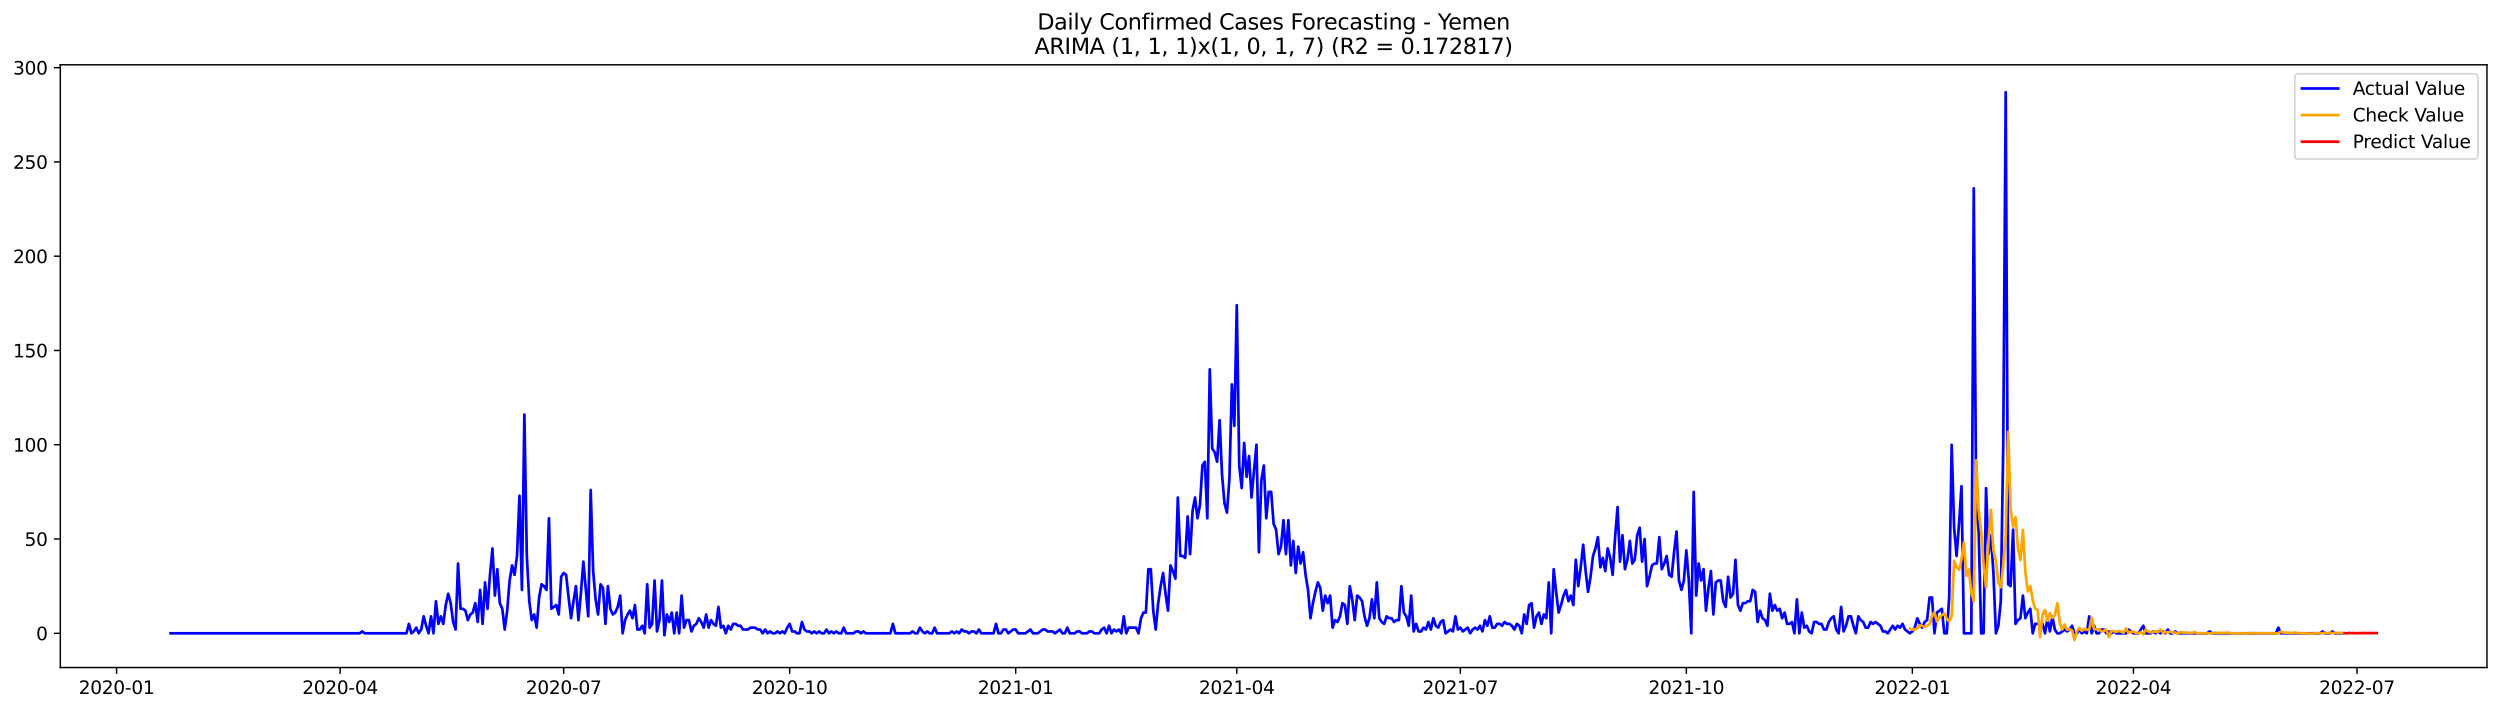 <?xml version="1.0" encoding="utf-8" standalone="no"?>
<!DOCTYPE svg PUBLIC "-//W3C//DTD SVG 1.1//EN"
  "http://www.w3.org/Graphics/SVG/1.1/DTD/svg11.dtd">
<svg xmlns:xlink="http://www.w3.org/1999/xlink" width="1379.688pt" height="392.274pt" viewBox="0 0 1379.688 392.274" xmlns="http://www.w3.org/2000/svg" version="1.1">
 <defs>
  <style type="text/css">*{stroke-linejoin: round; stroke-linecap: butt}</style>
 </defs>
 <g id="figure_1">
  <g id="patch_1">
   <path d="M 0 392.274 
L 1379.688 392.274 
L 1379.688 0 
L 0 0 
z
" style="fill: #ffffff"/>
  </g>
  <g id="axes_1">
   <g id="patch_2">
    <path d="M 33.288 368.396 
L 1372.487 368.396 
L 1372.487 35.755 
L 33.288 35.755 
z
" style="fill: #ffffff"/>
   </g>
   <g id="matplotlib.axis_1">
    <g id="xtick_1">
     <g id="line2d_1">
      <defs>
       <path id="m9fd8fe315b" d="M 0 0 
L 0 3.5 
" style="stroke: #000000; stroke-width: 0.8"/>
      </defs>
      <g>
       <use xlink:href="#m9fd8fe315b" x="64.334" y="368.396" style="stroke: #000000; stroke-width: 0.8"/>
      </g>
     </g>
     <g id="text_1">
      <!-- 2020-01 -->
      <g transform="translate(43.443 382.994)scale(0.1 -0.1)">
       <defs>
        <path id="DejaVuSans-32" d="M 1228 531 
L 3431 531 
L 3431 0 
L 469 0 
L 469 531 
Q 828 903 1448 1529 
Q 2069 2156 2228 2338 
Q 2531 2678 2651 2914 
Q 2772 3150 2772 3378 
Q 2772 3750 2511 3984 
Q 2250 4219 1831 4219 
Q 1534 4219 1204 4116 
Q 875 4013 500 3803 
L 500 4441 
Q 881 4594 1212 4672 
Q 1544 4750 1819 4750 
Q 2544 4750 2975 4387 
Q 3406 4025 3406 3419 
Q 3406 3131 3298 2873 
Q 3191 2616 2906 2266 
Q 2828 2175 2409 1742 
Q 1991 1309 1228 531 
z
" transform="scale(0.016)"/>
        <path id="DejaVuSans-30" d="M 2034 4250 
Q 1547 4250 1301 3770 
Q 1056 3291 1056 2328 
Q 1056 1369 1301 889 
Q 1547 409 2034 409 
Q 2525 409 2770 889 
Q 3016 1369 3016 2328 
Q 3016 3291 2770 3770 
Q 2525 4250 2034 4250 
z
M 2034 4750 
Q 2819 4750 3233 4129 
Q 3647 3509 3647 2328 
Q 3647 1150 3233 529 
Q 2819 -91 2034 -91 
Q 1250 -91 836 529 
Q 422 1150 422 2328 
Q 422 3509 836 4129 
Q 1250 4750 2034 4750 
z
" transform="scale(0.016)"/>
        <path id="DejaVuSans-2d" d="M 313 2009 
L 1997 2009 
L 1997 1497 
L 313 1497 
L 313 2009 
z
" transform="scale(0.016)"/>
        <path id="DejaVuSans-31" d="M 794 531 
L 1825 531 
L 1825 4091 
L 703 3866 
L 703 4441 
L 1819 4666 
L 2450 4666 
L 2450 531 
L 3481 531 
L 3481 0 
L 794 0 
L 794 531 
z
" transform="scale(0.016)"/>
       </defs>
       <use xlink:href="#DejaVuSans-32"/>
       <use xlink:href="#DejaVuSans-30" x="63.623"/>
       <use xlink:href="#DejaVuSans-32" x="127.246"/>
       <use xlink:href="#DejaVuSans-30" x="190.869"/>
       <use xlink:href="#DejaVuSans-2d" x="254.492"/>
       <use xlink:href="#DejaVuSans-30" x="290.576"/>
       <use xlink:href="#DejaVuSans-31" x="354.199"/>
      </g>
     </g>
    </g>
    <g id="xtick_2">
     <g id="line2d_2">
      <g>
       <use xlink:href="#m9fd8fe315b" x="187.706" y="368.396" style="stroke: #000000; stroke-width: 0.8"/>
      </g>
     </g>
     <g id="text_2">
      <!-- 2020-04 -->
      <g transform="translate(166.815 382.994)scale(0.1 -0.1)">
       <defs>
        <path id="DejaVuSans-34" d="M 2419 4116 
L 825 1625 
L 2419 1625 
L 2419 4116 
z
M 2253 4666 
L 3047 4666 
L 3047 1625 
L 3713 1625 
L 3713 1100 
L 3047 1100 
L 3047 0 
L 2419 0 
L 2419 1100 
L 313 1100 
L 313 1709 
L 2253 4666 
z
" transform="scale(0.016)"/>
       </defs>
       <use xlink:href="#DejaVuSans-32"/>
       <use xlink:href="#DejaVuSans-30" x="63.623"/>
       <use xlink:href="#DejaVuSans-32" x="127.246"/>
       <use xlink:href="#DejaVuSans-30" x="190.869"/>
       <use xlink:href="#DejaVuSans-2d" x="254.492"/>
       <use xlink:href="#DejaVuSans-30" x="290.576"/>
       <use xlink:href="#DejaVuSans-34" x="354.199"/>
      </g>
     </g>
    </g>
    <g id="xtick_3">
     <g id="line2d_3">
      <g>
       <use xlink:href="#m9fd8fe315b" x="311.079" y="368.396" style="stroke: #000000; stroke-width: 0.8"/>
      </g>
     </g>
     <g id="text_3">
      <!-- 2020-07 -->
      <g transform="translate(290.187 382.994)scale(0.1 -0.1)">
       <defs>
        <path id="DejaVuSans-37" d="M 525 4666 
L 3525 4666 
L 3525 4397 
L 1831 0 
L 1172 0 
L 2766 4134 
L 525 4134 
L 525 4666 
z
" transform="scale(0.016)"/>
       </defs>
       <use xlink:href="#DejaVuSans-32"/>
       <use xlink:href="#DejaVuSans-30" x="63.623"/>
       <use xlink:href="#DejaVuSans-32" x="127.246"/>
       <use xlink:href="#DejaVuSans-30" x="190.869"/>
       <use xlink:href="#DejaVuSans-2d" x="254.492"/>
       <use xlink:href="#DejaVuSans-30" x="290.576"/>
       <use xlink:href="#DejaVuSans-37" x="354.199"/>
      </g>
     </g>
    </g>
    <g id="xtick_4">
     <g id="line2d_4">
      <g>
       <use xlink:href="#m9fd8fe315b" x="435.807" y="368.396" style="stroke: #000000; stroke-width: 0.8"/>
      </g>
     </g>
     <g id="text_4">
      <!-- 2020-10 -->
      <g transform="translate(414.915 382.994)scale(0.1 -0.1)">
       <use xlink:href="#DejaVuSans-32"/>
       <use xlink:href="#DejaVuSans-30" x="63.623"/>
       <use xlink:href="#DejaVuSans-32" x="127.246"/>
       <use xlink:href="#DejaVuSans-30" x="190.869"/>
       <use xlink:href="#DejaVuSans-2d" x="254.492"/>
       <use xlink:href="#DejaVuSans-31" x="290.576"/>
       <use xlink:href="#DejaVuSans-30" x="354.199"/>
      </g>
     </g>
    </g>
    <g id="xtick_5">
     <g id="line2d_5">
      <g>
       <use xlink:href="#m9fd8fe315b" x="560.535" y="368.396" style="stroke: #000000; stroke-width: 0.8"/>
      </g>
     </g>
     <g id="text_5">
      <!-- 2021-01 -->
      <g transform="translate(539.643 382.994)scale(0.1 -0.1)">
       <use xlink:href="#DejaVuSans-32"/>
       <use xlink:href="#DejaVuSans-30" x="63.623"/>
       <use xlink:href="#DejaVuSans-32" x="127.246"/>
       <use xlink:href="#DejaVuSans-31" x="190.869"/>
       <use xlink:href="#DejaVuSans-2d" x="254.492"/>
       <use xlink:href="#DejaVuSans-30" x="290.576"/>
       <use xlink:href="#DejaVuSans-31" x="354.199"/>
      </g>
     </g>
    </g>
    <g id="xtick_6">
     <g id="line2d_6">
      <g>
       <use xlink:href="#m9fd8fe315b" x="682.551" y="368.396" style="stroke: #000000; stroke-width: 0.8"/>
      </g>
     </g>
     <g id="text_6">
      <!-- 2021-04 -->
      <g transform="translate(661.66 382.994)scale(0.1 -0.1)">
       <use xlink:href="#DejaVuSans-32"/>
       <use xlink:href="#DejaVuSans-30" x="63.623"/>
       <use xlink:href="#DejaVuSans-32" x="127.246"/>
       <use xlink:href="#DejaVuSans-31" x="190.869"/>
       <use xlink:href="#DejaVuSans-2d" x="254.492"/>
       <use xlink:href="#DejaVuSans-30" x="290.576"/>
       <use xlink:href="#DejaVuSans-34" x="354.199"/>
      </g>
     </g>
    </g>
    <g id="xtick_7">
     <g id="line2d_7">
      <g>
       <use xlink:href="#m9fd8fe315b" x="805.924" y="368.396" style="stroke: #000000; stroke-width: 0.8"/>
      </g>
     </g>
     <g id="text_7">
      <!-- 2021-07 -->
      <g transform="translate(785.032 382.994)scale(0.1 -0.1)">
       <use xlink:href="#DejaVuSans-32"/>
       <use xlink:href="#DejaVuSans-30" x="63.623"/>
       <use xlink:href="#DejaVuSans-32" x="127.246"/>
       <use xlink:href="#DejaVuSans-31" x="190.869"/>
       <use xlink:href="#DejaVuSans-2d" x="254.492"/>
       <use xlink:href="#DejaVuSans-30" x="290.576"/>
       <use xlink:href="#DejaVuSans-37" x="354.199"/>
      </g>
     </g>
    </g>
    <g id="xtick_8">
     <g id="line2d_8">
      <g>
       <use xlink:href="#m9fd8fe315b" x="930.652" y="368.396" style="stroke: #000000; stroke-width: 0.8"/>
      </g>
     </g>
     <g id="text_8">
      <!-- 2021-10 -->
      <g transform="translate(909.76 382.994)scale(0.1 -0.1)">
       <use xlink:href="#DejaVuSans-32"/>
       <use xlink:href="#DejaVuSans-30" x="63.623"/>
       <use xlink:href="#DejaVuSans-32" x="127.246"/>
       <use xlink:href="#DejaVuSans-31" x="190.869"/>
       <use xlink:href="#DejaVuSans-2d" x="254.492"/>
       <use xlink:href="#DejaVuSans-31" x="290.576"/>
       <use xlink:href="#DejaVuSans-30" x="354.199"/>
      </g>
     </g>
    </g>
    <g id="xtick_9">
     <g id="line2d_9">
      <g>
       <use xlink:href="#m9fd8fe315b" x="1055.38" y="368.396" style="stroke: #000000; stroke-width: 0.8"/>
      </g>
     </g>
     <g id="text_9">
      <!-- 2022-01 -->
      <g transform="translate(1034.489 382.994)scale(0.1 -0.1)">
       <use xlink:href="#DejaVuSans-32"/>
       <use xlink:href="#DejaVuSans-30" x="63.623"/>
       <use xlink:href="#DejaVuSans-32" x="127.246"/>
       <use xlink:href="#DejaVuSans-32" x="190.869"/>
       <use xlink:href="#DejaVuSans-2d" x="254.492"/>
       <use xlink:href="#DejaVuSans-30" x="290.576"/>
       <use xlink:href="#DejaVuSans-31" x="354.199"/>
      </g>
     </g>
    </g>
    <g id="xtick_10">
     <g id="line2d_10">
      <g>
       <use xlink:href="#m9fd8fe315b" x="1177.397" y="368.396" style="stroke: #000000; stroke-width: 0.8"/>
      </g>
     </g>
     <g id="text_10">
      <!-- 2022-04 -->
      <g transform="translate(1156.505 382.994)scale(0.1 -0.1)">
       <use xlink:href="#DejaVuSans-32"/>
       <use xlink:href="#DejaVuSans-30" x="63.623"/>
       <use xlink:href="#DejaVuSans-32" x="127.246"/>
       <use xlink:href="#DejaVuSans-32" x="190.869"/>
       <use xlink:href="#DejaVuSans-2d" x="254.492"/>
       <use xlink:href="#DejaVuSans-30" x="290.576"/>
       <use xlink:href="#DejaVuSans-34" x="354.199"/>
      </g>
     </g>
    </g>
    <g id="xtick_11">
     <g id="line2d_11">
      <g>
       <use xlink:href="#m9fd8fe315b" x="1300.769" y="368.396" style="stroke: #000000; stroke-width: 0.8"/>
      </g>
     </g>
     <g id="text_11">
      <!-- 2022-07 -->
      <g transform="translate(1279.877 382.994)scale(0.1 -0.1)">
       <use xlink:href="#DejaVuSans-32"/>
       <use xlink:href="#DejaVuSans-30" x="63.623"/>
       <use xlink:href="#DejaVuSans-32" x="127.246"/>
       <use xlink:href="#DejaVuSans-32" x="190.869"/>
       <use xlink:href="#DejaVuSans-2d" x="254.492"/>
       <use xlink:href="#DejaVuSans-30" x="290.576"/>
       <use xlink:href="#DejaVuSans-37" x="354.199"/>
      </g>
     </g>
    </g>
   </g>
   <g id="matplotlib.axis_2">
    <g id="ytick_1">
     <g id="line2d_12">
      <defs>
       <path id="mde52509912" d="M 0 0 
L -3.5 0 
" style="stroke: #000000; stroke-width: 0.8"/>
      </defs>
      <g>
       <use xlink:href="#mde52509912" x="33.288" y="349.505" style="stroke: #000000; stroke-width: 0.8"/>
      </g>
     </g>
     <g id="text_12">
      <!-- 0 -->
      <g transform="translate(19.925 353.304)scale(0.1 -0.1)">
       <use xlink:href="#DejaVuSans-30"/>
      </g>
     </g>
    </g>
    <g id="ytick_2">
     <g id="line2d_13">
      <g>
       <use xlink:href="#mde52509912" x="33.288" y="297.479" style="stroke: #000000; stroke-width: 0.8"/>
      </g>
     </g>
     <g id="text_13">
      <!-- 50 -->
      <g transform="translate(13.562 301.278)scale(0.1 -0.1)">
       <defs>
        <path id="DejaVuSans-35" d="M 691 4666 
L 3169 4666 
L 3169 4134 
L 1269 4134 
L 1269 2991 
Q 1406 3038 1543 3061 
Q 1681 3084 1819 3084 
Q 2600 3084 3056 2656 
Q 3513 2228 3513 1497 
Q 3513 744 3044 326 
Q 2575 -91 1722 -91 
Q 1428 -91 1123 -41 
Q 819 9 494 109 
L 494 744 
Q 775 591 1075 516 
Q 1375 441 1709 441 
Q 2250 441 2565 725 
Q 2881 1009 2881 1497 
Q 2881 1984 2565 2268 
Q 2250 2553 1709 2553 
Q 1456 2553 1204 2497 
Q 953 2441 691 2322 
L 691 4666 
z
" transform="scale(0.016)"/>
       </defs>
       <use xlink:href="#DejaVuSans-35"/>
       <use xlink:href="#DejaVuSans-30" x="63.623"/>
      </g>
     </g>
    </g>
    <g id="ytick_3">
     <g id="line2d_14">
      <g>
       <use xlink:href="#mde52509912" x="33.288" y="245.453" style="stroke: #000000; stroke-width: 0.8"/>
      </g>
     </g>
     <g id="text_14">
      <!-- 100 -->
      <g transform="translate(7.2 249.252)scale(0.1 -0.1)">
       <use xlink:href="#DejaVuSans-31"/>
       <use xlink:href="#DejaVuSans-30" x="63.623"/>
       <use xlink:href="#DejaVuSans-30" x="127.246"/>
      </g>
     </g>
    </g>
    <g id="ytick_4">
     <g id="line2d_15">
      <g>
       <use xlink:href="#mde52509912" x="33.288" y="193.427" style="stroke: #000000; stroke-width: 0.8"/>
      </g>
     </g>
     <g id="text_15">
      <!-- 150 -->
      <g transform="translate(7.2 197.226)scale(0.1 -0.1)">
       <use xlink:href="#DejaVuSans-31"/>
       <use xlink:href="#DejaVuSans-35" x="63.623"/>
       <use xlink:href="#DejaVuSans-30" x="127.246"/>
      </g>
     </g>
    </g>
    <g id="ytick_5">
     <g id="line2d_16">
      <g>
       <use xlink:href="#mde52509912" x="33.288" y="141.401" style="stroke: #000000; stroke-width: 0.8"/>
      </g>
     </g>
     <g id="text_16">
      <!-- 200 -->
      <g transform="translate(7.2 145.2)scale(0.1 -0.1)">
       <use xlink:href="#DejaVuSans-32"/>
       <use xlink:href="#DejaVuSans-30" x="63.623"/>
       <use xlink:href="#DejaVuSans-30" x="127.246"/>
      </g>
     </g>
    </g>
    <g id="ytick_6">
     <g id="line2d_17">
      <g>
       <use xlink:href="#mde52509912" x="33.288" y="89.375" style="stroke: #000000; stroke-width: 0.8"/>
      </g>
     </g>
     <g id="text_17">
      <!-- 250 -->
      <g transform="translate(7.2 93.174)scale(0.1 -0.1)">
       <use xlink:href="#DejaVuSans-32"/>
       <use xlink:href="#DejaVuSans-35" x="63.623"/>
       <use xlink:href="#DejaVuSans-30" x="127.246"/>
      </g>
     </g>
    </g>
    <g id="ytick_7">
     <g id="line2d_18">
      <g>
       <use xlink:href="#mde52509912" x="33.288" y="37.349" style="stroke: #000000; stroke-width: 0.8"/>
      </g>
     </g>
     <g id="text_18">
      <!-- 300 -->
      <g transform="translate(7.2 41.148)scale(0.1 -0.1)">
       <defs>
        <path id="DejaVuSans-33" d="M 2597 2516 
Q 3050 2419 3304 2112 
Q 3559 1806 3559 1356 
Q 3559 666 3084 287 
Q 2609 -91 1734 -91 
Q 1441 -91 1130 -33 
Q 819 25 488 141 
L 488 750 
Q 750 597 1062 519 
Q 1375 441 1716 441 
Q 2309 441 2620 675 
Q 2931 909 2931 1356 
Q 2931 1769 2642 2001 
Q 2353 2234 1838 2234 
L 1294 2234 
L 1294 2753 
L 1863 2753 
Q 2328 2753 2575 2939 
Q 2822 3125 2822 3475 
Q 2822 3834 2567 4026 
Q 2313 4219 1838 4219 
Q 1578 4219 1281 4162 
Q 984 4106 628 3988 
L 628 4550 
Q 988 4650 1302 4700 
Q 1616 4750 1894 4750 
Q 2613 4750 3031 4423 
Q 3450 4097 3450 3541 
Q 3450 3153 3228 2886 
Q 3006 2619 2597 2516 
z
" transform="scale(0.016)"/>
       </defs>
       <use xlink:href="#DejaVuSans-33"/>
       <use xlink:href="#DejaVuSans-30" x="63.623"/>
       <use xlink:href="#DejaVuSans-30" x="127.246"/>
      </g>
     </g>
    </g>
   </g>
   <g id="line2d_19">
    <path d="M 94.16 349.505 
L 198.552 349.505 
L 199.908 348.465 
L 201.264 349.505 
L 224.311 349.505 
L 225.667 344.303 
L 227.023 349.505 
L 228.378 348.465 
L 229.734 346.384 
L 231.09 349.505 
L 232.446 347.424 
L 233.801 340.141 
L 235.157 345.343 
L 236.513 349.505 
L 237.869 340.141 
L 239.224 349.505 
L 240.58 331.816 
L 241.936 344.303 
L 243.292 340.141 
L 244.647 344.303 
L 246.003 333.897 
L 247.359 327.654 
L 248.715 332.857 
L 250.07 343.262 
L 251.426 347.424 
L 252.782 311.006 
L 254.138 335.978 
L 255.493 335.978 
L 256.849 337.019 
L 258.205 342.222 
L 259.561 339.1 
L 260.916 338.06 
L 262.272 332.857 
L 263.628 343.262 
L 264.983 325.573 
L 266.339 344.303 
L 267.695 321.411 
L 269.051 335.978 
L 270.406 317.249 
L 271.762 302.682 
L 273.118 328.695 
L 274.474 314.128 
L 275.829 332.857 
L 277.185 335.978 
L 278.541 347.424 
L 279.897 337.019 
L 281.252 320.371 
L 282.608 312.046 
L 283.964 317.249 
L 285.32 306.844 
L 286.675 273.547 
L 288.031 325.573 
L 289.387 228.805 
L 290.743 306.844 
L 292.098 331.816 
L 293.454 342.222 
L 294.81 339.1 
L 296.165 346.384 
L 297.521 329.735 
L 298.877 322.452 
L 300.233 323.492 
L 301.588 325.573 
L 302.944 286.033 
L 304.3 335.978 
L 307.011 333.897 
L 308.367 339.1 
L 309.723 318.29 
L 311.079 316.209 
L 312.434 317.249 
L 313.79 329.735 
L 315.146 341.181 
L 316.502 331.816 
L 317.857 323.492 
L 319.213 342.222 
L 320.569 327.654 
L 321.925 309.965 
L 324.636 340.141 
L 325.992 270.426 
L 327.348 315.168 
L 328.703 330.776 
L 330.059 339.1 
L 331.415 322.452 
L 332.77 324.533 
L 334.126 344.303 
L 335.482 323.492 
L 336.838 335.978 
L 338.193 339.1 
L 339.549 338.06 
L 340.905 334.938 
L 342.261 328.695 
L 343.616 349.505 
L 344.972 342.222 
L 346.328 339.1 
L 347.684 337.019 
L 349.039 341.181 
L 350.395 333.897 
L 351.751 347.424 
L 353.107 347.424 
L 354.462 345.343 
L 355.818 349.505 
L 357.174 322.452 
L 358.53 346.384 
L 359.885 344.303 
L 361.241 320.371 
L 362.597 348.465 
L 363.952 342.222 
L 365.308 320.371 
L 366.664 350.546 
L 368.02 339.1 
L 369.375 343.262 
L 370.731 338.06 
L 372.087 349.505 
L 373.443 338.06 
L 374.798 349.505 
L 376.154 328.695 
L 377.51 346.384 
L 378.866 342.222 
L 380.221 342.222 
L 381.577 348.465 
L 382.933 345.343 
L 384.289 344.303 
L 385.644 341.181 
L 387 343.262 
L 388.356 346.384 
L 389.712 339.1 
L 391.067 346.384 
L 392.423 342.222 
L 393.779 344.303 
L 395.135 345.343 
L 396.49 334.938 
L 397.846 346.384 
L 399.202 345.343 
L 400.557 349.505 
L 401.913 345.343 
L 403.269 347.424 
L 404.625 344.303 
L 405.98 344.303 
L 407.336 345.343 
L 408.692 345.343 
L 410.048 347.424 
L 412.759 347.424 
L 414.115 346.384 
L 416.826 346.384 
L 418.182 347.424 
L 419.538 347.424 
L 420.894 349.505 
L 422.249 347.424 
L 423.605 349.505 
L 424.961 348.465 
L 426.317 349.505 
L 427.672 349.505 
L 429.028 348.465 
L 430.384 349.505 
L 431.739 348.465 
L 433.095 349.505 
L 434.451 346.384 
L 435.807 344.303 
L 437.162 348.465 
L 438.518 348.465 
L 439.874 349.505 
L 441.23 349.505 
L 442.585 343.262 
L 443.941 347.424 
L 445.297 348.465 
L 446.653 348.465 
L 448.008 349.505 
L 449.364 348.465 
L 450.72 349.505 
L 452.076 348.465 
L 453.431 349.505 
L 454.787 349.505 
L 456.143 347.424 
L 457.499 349.505 
L 458.854 348.465 
L 460.21 349.505 
L 461.566 348.465 
L 462.922 349.505 
L 464.277 349.505 
L 465.633 346.384 
L 466.989 349.505 
L 471.056 349.505 
L 472.412 348.465 
L 473.767 348.465 
L 475.123 349.505 
L 476.479 348.465 
L 477.835 349.505 
L 491.392 349.505 
L 492.748 344.303 
L 494.104 349.505 
L 502.238 349.505 
L 503.594 348.465 
L 504.949 349.505 
L 506.305 349.505 
L 507.661 346.384 
L 509.017 348.465 
L 510.372 349.505 
L 511.728 348.465 
L 513.084 349.505 
L 514.44 349.505 
L 515.795 346.384 
L 517.151 349.505 
L 523.93 349.505 
L 525.286 348.465 
L 526.641 349.505 
L 527.997 348.465 
L 529.353 349.505 
L 530.709 347.424 
L 532.064 348.465 
L 533.42 348.465 
L 534.776 349.505 
L 536.131 348.465 
L 537.487 348.465 
L 538.843 349.505 
L 540.199 347.424 
L 541.554 349.505 
L 548.333 349.505 
L 549.689 344.303 
L 551.045 349.505 
L 552.4 349.505 
L 553.756 347.424 
L 555.112 347.424 
L 556.468 349.505 
L 559.179 347.424 
L 560.535 347.424 
L 561.891 349.505 
L 565.958 349.505 
L 568.669 347.424 
L 570.025 349.505 
L 572.736 349.505 
L 575.448 347.424 
L 576.804 347.424 
L 578.159 348.465 
L 580.871 348.465 
L 582.227 349.505 
L 584.938 347.424 
L 586.294 349.505 
L 587.65 349.505 
L 589.005 346.384 
L 590.361 349.505 
L 593.073 349.505 
L 594.428 348.465 
L 595.784 348.465 
L 597.14 349.505 
L 599.851 349.505 
L 601.207 348.465 
L 602.563 348.465 
L 603.918 349.505 
L 606.63 349.505 
L 607.986 347.424 
L 609.341 346.384 
L 610.697 349.505 
L 612.053 345.343 
L 613.409 349.505 
L 614.764 347.424 
L 616.12 348.465 
L 617.476 347.424 
L 618.832 349.505 
L 620.187 340.141 
L 621.543 349.505 
L 622.899 346.384 
L 626.966 346.384 
L 628.322 349.505 
L 629.678 341.181 
L 631.033 338.06 
L 632.389 338.06 
L 633.745 314.128 
L 635.1 314.128 
L 636.456 337.019 
L 637.812 347.424 
L 639.168 332.857 
L 640.523 323.492 
L 641.879 316.209 
L 643.235 327.654 
L 644.591 337.019 
L 645.946 312.046 
L 647.302 315.168 
L 648.658 319.33 
L 650.014 274.588 
L 651.369 306.844 
L 652.725 306.844 
L 654.081 307.884 
L 655.437 284.993 
L 656.792 305.803 
L 658.148 281.871 
L 659.504 274.588 
L 660.86 286.033 
L 662.215 278.75 
L 663.571 256.899 
L 664.927 254.818 
L 666.283 286.033 
L 667.638 203.832 
L 668.994 247.534 
L 670.35 249.615 
L 671.705 254.818 
L 673.061 231.926 
L 674.417 262.101 
L 675.773 277.709 
L 677.128 282.912 
L 678.484 264.182 
L 679.84 212.156 
L 681.196 235.048 
L 682.551 168.454 
L 683.907 256.899 
L 685.263 269.385 
L 686.619 244.413 
L 687.974 263.142 
L 689.33 251.696 
L 690.686 274.588 
L 693.397 245.453 
L 694.753 304.763 
L 696.109 265.223 
L 697.465 256.899 
L 698.82 286.033 
L 700.176 271.466 
L 701.532 271.466 
L 702.888 289.155 
L 704.243 292.277 
L 705.599 305.803 
L 706.955 301.641 
L 708.31 287.074 
L 709.666 305.803 
L 711.022 287.074 
L 712.378 312.046 
L 713.733 298.52 
L 715.089 316.209 
L 716.445 301.641 
L 717.801 311.006 
L 719.156 304.763 
L 720.512 317.249 
L 721.868 325.573 
L 723.224 341.181 
L 724.579 332.857 
L 725.935 326.614 
L 727.291 321.411 
L 728.647 324.533 
L 730.002 337.019 
L 731.358 328.695 
L 732.714 332.857 
L 734.07 328.695 
L 735.425 346.384 
L 736.781 342.222 
L 738.137 343.262 
L 739.492 340.141 
L 740.848 332.857 
L 742.204 333.897 
L 743.56 344.303 
L 744.915 323.492 
L 746.271 330.776 
L 747.627 342.222 
L 748.983 328.695 
L 750.338 329.735 
L 751.694 331.816 
L 753.05 340.141 
L 754.406 345.343 
L 755.761 341.181 
L 757.117 330.776 
L 758.473 341.181 
L 759.829 321.411 
L 761.184 341.181 
L 762.54 343.262 
L 763.896 344.303 
L 765.252 340.141 
L 766.607 341.181 
L 767.963 341.181 
L 769.319 343.262 
L 770.675 342.222 
L 772.03 342.222 
L 773.386 323.492 
L 774.742 338.06 
L 776.097 340.141 
L 777.453 345.343 
L 778.809 328.695 
L 780.165 348.465 
L 781.52 344.303 
L 782.876 348.465 
L 784.232 348.465 
L 785.588 346.384 
L 786.943 347.424 
L 788.299 343.262 
L 789.655 347.424 
L 791.011 341.181 
L 792.366 345.343 
L 793.722 346.384 
L 795.078 343.262 
L 796.434 342.222 
L 797.789 349.505 
L 800.501 347.424 
L 801.857 348.465 
L 803.212 340.141 
L 804.568 347.424 
L 805.924 346.384 
L 807.279 348.465 
L 809.991 346.384 
L 811.347 349.505 
L 812.702 347.424 
L 814.058 346.384 
L 815.414 347.424 
L 816.77 345.343 
L 818.125 348.465 
L 819.481 342.222 
L 820.837 345.343 
L 822.193 340.141 
L 823.548 346.384 
L 824.904 346.384 
L 826.26 344.303 
L 827.616 344.303 
L 828.971 345.343 
L 830.327 343.262 
L 831.683 344.303 
L 833.039 344.303 
L 834.394 345.343 
L 835.75 347.424 
L 837.106 344.303 
L 838.462 345.343 
L 839.817 349.505 
L 841.173 339.1 
L 842.529 344.303 
L 843.884 333.897 
L 845.24 332.857 
L 846.596 346.384 
L 847.952 340.141 
L 849.307 338.06 
L 850.663 344.303 
L 852.019 339.1 
L 853.375 341.181 
L 854.73 321.411 
L 856.086 349.505 
L 857.442 314.128 
L 858.798 326.614 
L 860.153 338.06 
L 861.509 333.897 
L 862.865 328.695 
L 864.221 325.573 
L 865.576 331.816 
L 866.932 328.695 
L 868.288 333.897 
L 869.644 308.925 
L 870.999 323.492 
L 872.355 313.087 
L 873.711 300.601 
L 875.066 315.168 
L 876.422 326.614 
L 877.778 318.29 
L 879.134 306.844 
L 880.489 302.682 
L 881.845 296.439 
L 883.201 313.087 
L 884.557 307.884 
L 885.912 315.168 
L 887.268 302.682 
L 888.624 307.884 
L 889.98 317.249 
L 891.335 296.439 
L 892.691 279.79 
L 894.047 309.965 
L 895.403 295.398 
L 896.758 314.128 
L 898.114 308.925 
L 899.47 298.52 
L 900.826 311.006 
L 902.181 308.925 
L 903.537 295.398 
L 904.893 291.236 
L 906.249 309.965 
L 907.604 297.479 
L 908.96 323.492 
L 910.316 318.29 
L 911.671 312.046 
L 913.027 311.006 
L 914.383 311.006 
L 915.739 296.439 
L 917.094 314.128 
L 918.45 311.006 
L 919.806 306.844 
L 921.162 317.249 
L 922.517 318.29 
L 923.873 304.763 
L 925.229 293.317 
L 926.585 320.371 
L 927.94 325.573 
L 929.296 320.371 
L 930.652 303.722 
L 932.008 320.371 
L 933.363 349.505 
L 934.719 271.466 
L 936.075 328.695 
L 937.431 311.006 
L 938.786 320.371 
L 940.142 314.128 
L 941.498 337.019 
L 942.853 324.533 
L 944.209 315.168 
L 945.565 339.1 
L 946.921 321.411 
L 948.276 320.371 
L 949.632 320.371 
L 950.988 331.816 
L 952.344 334.938 
L 953.699 318.29 
L 955.055 329.735 
L 956.411 327.654 
L 957.767 308.925 
L 959.122 333.897 
L 960.478 337.019 
L 961.834 332.857 
L 963.19 332.857 
L 964.545 331.816 
L 965.901 331.816 
L 967.257 325.573 
L 968.613 326.614 
L 969.968 343.262 
L 971.324 337.019 
L 972.68 341.181 
L 974.036 342.222 
L 975.391 345.343 
L 976.747 327.654 
L 978.103 337.019 
L 979.458 333.897 
L 980.814 337.019 
L 982.17 335.978 
L 983.526 341.181 
L 984.881 338.06 
L 986.237 344.303 
L 987.593 344.303 
L 988.949 343.262 
L 990.304 349.505 
L 991.66 330.776 
L 993.016 349.505 
L 994.372 338.06 
L 995.727 346.384 
L 997.083 345.343 
L 998.439 348.465 
L 999.795 349.505 
L 1001.15 343.262 
L 1002.506 343.262 
L 1003.862 344.303 
L 1005.218 344.303 
L 1006.573 347.424 
L 1007.929 347.424 
L 1009.285 343.262 
L 1010.64 341.181 
L 1011.996 340.141 
L 1013.352 347.424 
L 1014.708 349.505 
L 1016.063 334.938 
L 1017.419 348.465 
L 1018.775 345.343 
L 1020.131 340.141 
L 1021.486 340.141 
L 1022.842 345.343 
L 1024.198 349.505 
L 1025.554 340.141 
L 1026.909 342.222 
L 1028.265 343.262 
L 1029.621 346.384 
L 1030.977 346.384 
L 1032.332 343.262 
L 1033.688 344.303 
L 1035.044 343.262 
L 1037.755 345.343 
L 1039.111 348.465 
L 1040.467 348.465 
L 1041.823 349.505 
L 1044.534 345.343 
L 1045.89 347.424 
L 1047.245 345.343 
L 1048.601 346.384 
L 1049.957 344.303 
L 1051.313 347.424 
L 1054.024 349.505 
L 1055.38 348.465 
L 1056.736 346.384 
L 1058.091 341.181 
L 1059.447 344.303 
L 1060.803 346.384 
L 1062.159 343.262 
L 1063.514 342.222 
L 1064.87 329.735 
L 1066.226 329.735 
L 1067.582 349.505 
L 1068.937 338.06 
L 1071.649 335.978 
L 1073.005 349.505 
L 1074.36 349.505 
L 1075.716 329.735 
L 1077.072 245.453 
L 1078.427 291.236 
L 1079.783 306.844 
L 1081.139 289.155 
L 1082.495 268.345 
L 1083.85 349.505 
L 1087.918 349.505 
L 1089.273 103.942 
L 1090.629 279.79 
L 1091.985 293.317 
L 1093.341 349.505 
L 1094.696 349.505 
L 1096.052 269.385 
L 1097.408 305.803 
L 1098.764 295.398 
L 1100.119 316.209 
L 1101.475 349.505 
L 1102.831 345.343 
L 1104.187 331.816 
L 1105.542 245.453 
L 1106.898 50.876 
L 1108.254 322.452 
L 1109.61 323.492 
L 1110.965 292.277 
L 1112.321 344.303 
L 1113.677 342.222 
L 1115.032 341.181 
L 1116.388 328.695 
L 1117.744 341.181 
L 1119.1 338.06 
L 1120.455 335.978 
L 1121.811 349.505 
L 1123.167 344.303 
L 1127.234 344.303 
L 1128.59 349.505 
L 1129.946 341.181 
L 1131.301 348.465 
L 1132.657 340.141 
L 1134.013 347.424 
L 1135.369 349.505 
L 1136.724 349.505 
L 1139.436 347.424 
L 1140.792 348.465 
L 1142.147 347.424 
L 1143.503 345.343 
L 1144.859 349.505 
L 1146.214 349.505 
L 1147.57 347.424 
L 1148.926 349.505 
L 1150.282 348.465 
L 1151.637 349.505 
L 1152.993 340.141 
L 1154.349 349.505 
L 1155.705 345.343 
L 1157.06 349.505 
L 1158.416 349.505 
L 1159.772 347.424 
L 1161.128 347.424 
L 1162.483 349.505 
L 1163.839 348.465 
L 1165.195 349.505 
L 1166.551 348.465 
L 1167.906 349.505 
L 1173.329 349.505 
L 1174.685 347.424 
L 1177.397 349.505 
L 1180.108 349.505 
L 1182.819 345.343 
L 1184.175 349.505 
L 1186.887 349.505 
L 1188.242 348.465 
L 1189.598 349.505 
L 1190.954 348.465 
L 1192.31 349.505 
L 1193.665 348.465 
L 1195.021 349.505 
L 1196.377 347.424 
L 1197.733 349.505 
L 1199.088 349.505 
L 1200.444 348.465 
L 1201.8 349.505 
L 1218.069 349.505 
L 1219.424 348.465 
L 1220.78 349.505 
L 1256.029 349.505 
L 1257.385 346.384 
L 1258.741 349.505 
L 1280.433 349.505 
L 1281.788 348.465 
L 1283.144 349.505 
L 1285.856 349.505 
L 1287.211 348.465 
L 1288.567 349.505 
L 1292.634 349.505 
L 1292.634 349.505 
" clip-path="url(#p7e533d5e51)" style="fill: none; stroke: #0000ff; stroke-width: 1.5; stroke-linecap: square"/>
   </g>
   <g id="line2d_20">
    <path d="M 1054.024 346.953 
L 1055.38 347.453 
L 1056.736 347.341 
L 1058.091 346.901 
L 1059.447 345.086 
L 1060.803 345.412 
L 1062.159 346.049 
L 1064.87 344.558 
L 1066.226 340.05 
L 1067.582 337.763 
L 1068.937 343.108 
L 1070.293 340.701 
L 1071.649 339.473 
L 1073.005 338.529 
L 1074.36 341.294 
L 1075.716 342.963 
L 1077.072 339.946 
L 1078.427 309.483 
L 1079.783 312.943 
L 1081.139 314.361 
L 1082.495 308.778 
L 1083.85 299.233 
L 1085.206 317.867 
L 1086.562 314.269 
L 1087.918 326.99 
L 1089.273 331.795 
L 1090.629 254.04 
L 1091.985 281.581 
L 1093.341 293.169 
L 1094.696 311.462 
L 1096.052 324.209 
L 1097.408 298.537 
L 1098.764 281.4 
L 1100.119 303.636 
L 1101.475 309.503 
L 1102.831 321.433 
L 1104.187 324.08 
L 1105.542 311.837 
L 1106.898 295.063 
L 1108.254 238.271 
L 1109.61 280.567 
L 1110.965 290.661 
L 1112.321 285.486 
L 1113.677 302.776 
L 1115.032 309.168 
L 1116.388 292.485 
L 1117.744 315.703 
L 1119.1 326.422 
L 1120.455 323.42 
L 1121.811 331.245 
L 1123.167 335.903 
L 1124.523 336.678 
L 1125.878 351.614 
L 1127.234 339.201 
L 1128.59 336.666 
L 1129.946 342.575 
L 1131.301 338.461 
L 1132.657 340.94 
L 1134.013 339.611 
L 1135.369 332.966 
L 1136.724 343.592 
L 1138.08 347.403 
L 1139.436 344.643 
L 1140.792 347.55 
L 1142.147 347.2 
L 1143.503 347.87 
L 1144.859 353.276 
L 1146.214 348.239 
L 1147.57 346.509 
L 1148.926 348.146 
L 1150.282 347.084 
L 1151.637 347.502 
L 1152.993 347.3 
L 1154.349 340.996 
L 1155.705 347.122 
L 1157.06 347.308 
L 1158.416 347.338 
L 1159.772 348.66 
L 1162.483 347.499 
L 1163.839 351.623 
L 1165.195 348.216 
L 1166.551 348.306 
L 1167.906 348.767 
L 1169.262 348.222 
L 1170.618 348.547 
L 1171.974 349.196 
L 1173.329 346.808 
L 1174.685 349.196 
L 1176.041 348.661 
L 1177.397 348.501 
L 1178.752 349.365 
L 1180.108 349.323 
L 1181.464 349.034 
L 1182.819 350.077 
L 1184.175 347.471 
L 1185.531 348.508 
L 1186.887 348.952 
L 1188.242 348.676 
L 1189.598 348.532 
L 1190.954 348.872 
L 1192.31 347.395 
L 1193.665 349.32 
L 1195.021 348.912 
L 1196.377 348.988 
L 1197.733 348.561 
L 1199.088 349.113 
L 1200.444 349.057 
L 1201.8 349.751 
L 1203.156 348.81 
L 1204.511 349.115 
L 1205.867 349.093 
L 1207.223 349.29 
L 1209.934 349.274 
L 1211.29 348.794 
L 1212.646 349.604 
L 1214.001 349.464 
L 1215.357 349.532 
L 1216.713 349.444 
L 1219.424 349.52 
L 1220.78 349.531 
L 1222.136 349.221 
L 1223.492 349.352 
L 1230.27 349.228 
L 1231.626 349.567 
L 1234.338 349.53 
L 1237.049 349.516 
L 1239.761 349.65 
L 1241.116 349.431 
L 1245.184 349.498 
L 1251.962 349.515 
L 1257.385 349.546 
L 1258.741 348.572 
L 1260.097 349.105 
L 1264.164 349.296 
L 1265.52 349.325 
L 1266.875 349.041 
L 1268.231 349.436 
L 1276.366 349.696 
L 1277.721 349.454 
L 1281.788 349.472 
L 1283.144 349.149 
L 1284.5 349.36 
L 1285.856 349.245 
L 1287.211 349.43 
L 1288.567 349.116 
L 1289.923 349.331 
L 1291.279 349.266 
L 1292.634 349.417 
L 1292.634 349.417 
" clip-path="url(#p7e533d5e51)" style="fill: none; stroke: #ffa500; stroke-width: 1.5; stroke-linecap: square"/>
   </g>
   <g id="line2d_21">
    <path d="M 1293.99 349.42 
L 1295.346 349.501 
L 1296.702 349.322 
L 1298.057 349.404 
L 1299.413 349.405 
L 1300.769 349.469 
L 1302.125 349.405 
L 1303.48 349.396 
L 1304.836 349.341 
L 1306.192 349.443 
L 1307.548 349.395 
L 1308.903 349.395 
L 1310.259 349.358 
L 1311.615 349.395 
" clip-path="url(#p7e533d5e51)" style="fill: none; stroke: #ff0000; stroke-width: 1.5; stroke-linecap: square"/>
   </g>
   <g id="patch_3">
    <path d="M 33.288 368.396 
L 33.288 35.755 
" style="fill: none; stroke: #000000; stroke-width: 0.8; stroke-linejoin: miter; stroke-linecap: square"/>
   </g>
   <g id="patch_4">
    <path d="M 1372.487 368.396 
L 1372.487 35.755 
" style="fill: none; stroke: #000000; stroke-width: 0.8; stroke-linejoin: miter; stroke-linecap: square"/>
   </g>
   <g id="patch_5">
    <path d="M 33.288 368.396 
L 1372.487 368.396 
" style="fill: none; stroke: #000000; stroke-width: 0.8; stroke-linejoin: miter; stroke-linecap: square"/>
   </g>
   <g id="patch_6">
    <path d="M 33.288 35.755 
L 1372.487 35.755 
" style="fill: none; stroke: #000000; stroke-width: 0.8; stroke-linejoin: miter; stroke-linecap: square"/>
   </g>
   <g id="text_19">
    <!-- Daily Confirmed Cases Forecasting - Yemen -->
    <g transform="translate(572.487 16.318)scale(0.12 -0.12)">
     <defs>
      <path id="DejaVuSans-44" d="M 1259 4147 
L 1259 519 
L 2022 519 
Q 2988 519 3436 956 
Q 3884 1394 3884 2338 
Q 3884 3275 3436 3711 
Q 2988 4147 2022 4147 
L 1259 4147 
z
M 628 4666 
L 1925 4666 
Q 3281 4666 3915 4102 
Q 4550 3538 4550 2338 
Q 4550 1131 3912 565 
Q 3275 0 1925 0 
L 628 0 
L 628 4666 
z
" transform="scale(0.016)"/>
      <path id="DejaVuSans-61" d="M 2194 1759 
Q 1497 1759 1228 1600 
Q 959 1441 959 1056 
Q 959 750 1161 570 
Q 1363 391 1709 391 
Q 2188 391 2477 730 
Q 2766 1069 2766 1631 
L 2766 1759 
L 2194 1759 
z
M 3341 1997 
L 3341 0 
L 2766 0 
L 2766 531 
Q 2569 213 2275 61 
Q 1981 -91 1556 -91 
Q 1019 -91 701 211 
Q 384 513 384 1019 
Q 384 1609 779 1909 
Q 1175 2209 1959 2209 
L 2766 2209 
L 2766 2266 
Q 2766 2663 2505 2880 
Q 2244 3097 1772 3097 
Q 1472 3097 1187 3025 
Q 903 2953 641 2809 
L 641 3341 
Q 956 3463 1253 3523 
Q 1550 3584 1831 3584 
Q 2591 3584 2966 3190 
Q 3341 2797 3341 1997 
z
" transform="scale(0.016)"/>
      <path id="DejaVuSans-69" d="M 603 3500 
L 1178 3500 
L 1178 0 
L 603 0 
L 603 3500 
z
M 603 4863 
L 1178 4863 
L 1178 4134 
L 603 4134 
L 603 4863 
z
" transform="scale(0.016)"/>
      <path id="DejaVuSans-6c" d="M 603 4863 
L 1178 4863 
L 1178 0 
L 603 0 
L 603 4863 
z
" transform="scale(0.016)"/>
      <path id="DejaVuSans-79" d="M 2059 -325 
Q 1816 -950 1584 -1140 
Q 1353 -1331 966 -1331 
L 506 -1331 
L 506 -850 
L 844 -850 
Q 1081 -850 1212 -737 
Q 1344 -625 1503 -206 
L 1606 56 
L 191 3500 
L 800 3500 
L 1894 763 
L 2988 3500 
L 3597 3500 
L 2059 -325 
z
" transform="scale(0.016)"/>
      <path id="DejaVuSans-20" transform="scale(0.016)"/>
      <path id="DejaVuSans-43" d="M 4122 4306 
L 4122 3641 
Q 3803 3938 3442 4084 
Q 3081 4231 2675 4231 
Q 1875 4231 1450 3742 
Q 1025 3253 1025 2328 
Q 1025 1406 1450 917 
Q 1875 428 2675 428 
Q 3081 428 3442 575 
Q 3803 722 4122 1019 
L 4122 359 
Q 3791 134 3420 21 
Q 3050 -91 2638 -91 
Q 1578 -91 968 557 
Q 359 1206 359 2328 
Q 359 3453 968 4101 
Q 1578 4750 2638 4750 
Q 3056 4750 3426 4639 
Q 3797 4528 4122 4306 
z
" transform="scale(0.016)"/>
      <path id="DejaVuSans-6f" d="M 1959 3097 
Q 1497 3097 1228 2736 
Q 959 2375 959 1747 
Q 959 1119 1226 758 
Q 1494 397 1959 397 
Q 2419 397 2687 759 
Q 2956 1122 2956 1747 
Q 2956 2369 2687 2733 
Q 2419 3097 1959 3097 
z
M 1959 3584 
Q 2709 3584 3137 3096 
Q 3566 2609 3566 1747 
Q 3566 888 3137 398 
Q 2709 -91 1959 -91 
Q 1206 -91 779 398 
Q 353 888 353 1747 
Q 353 2609 779 3096 
Q 1206 3584 1959 3584 
z
" transform="scale(0.016)"/>
      <path id="DejaVuSans-6e" d="M 3513 2113 
L 3513 0 
L 2938 0 
L 2938 2094 
Q 2938 2591 2744 2837 
Q 2550 3084 2163 3084 
Q 1697 3084 1428 2787 
Q 1159 2491 1159 1978 
L 1159 0 
L 581 0 
L 581 3500 
L 1159 3500 
L 1159 2956 
Q 1366 3272 1645 3428 
Q 1925 3584 2291 3584 
Q 2894 3584 3203 3211 
Q 3513 2838 3513 2113 
z
" transform="scale(0.016)"/>
      <path id="DejaVuSans-66" d="M 2375 4863 
L 2375 4384 
L 1825 4384 
Q 1516 4384 1395 4259 
Q 1275 4134 1275 3809 
L 1275 3500 
L 2222 3500 
L 2222 3053 
L 1275 3053 
L 1275 0 
L 697 0 
L 697 3053 
L 147 3053 
L 147 3500 
L 697 3500 
L 697 3744 
Q 697 4328 969 4595 
Q 1241 4863 1831 4863 
L 2375 4863 
z
" transform="scale(0.016)"/>
      <path id="DejaVuSans-72" d="M 2631 2963 
Q 2534 3019 2420 3045 
Q 2306 3072 2169 3072 
Q 1681 3072 1420 2755 
Q 1159 2438 1159 1844 
L 1159 0 
L 581 0 
L 581 3500 
L 1159 3500 
L 1159 2956 
Q 1341 3275 1631 3429 
Q 1922 3584 2338 3584 
Q 2397 3584 2469 3576 
Q 2541 3569 2628 3553 
L 2631 2963 
z
" transform="scale(0.016)"/>
      <path id="DejaVuSans-6d" d="M 3328 2828 
Q 3544 3216 3844 3400 
Q 4144 3584 4550 3584 
Q 5097 3584 5394 3201 
Q 5691 2819 5691 2113 
L 5691 0 
L 5113 0 
L 5113 2094 
Q 5113 2597 4934 2840 
Q 4756 3084 4391 3084 
Q 3944 3084 3684 2787 
Q 3425 2491 3425 1978 
L 3425 0 
L 2847 0 
L 2847 2094 
Q 2847 2600 2669 2842 
Q 2491 3084 2119 3084 
Q 1678 3084 1418 2786 
Q 1159 2488 1159 1978 
L 1159 0 
L 581 0 
L 581 3500 
L 1159 3500 
L 1159 2956 
Q 1356 3278 1631 3431 
Q 1906 3584 2284 3584 
Q 2666 3584 2933 3390 
Q 3200 3197 3328 2828 
z
" transform="scale(0.016)"/>
      <path id="DejaVuSans-65" d="M 3597 1894 
L 3597 1613 
L 953 1613 
Q 991 1019 1311 708 
Q 1631 397 2203 397 
Q 2534 397 2845 478 
Q 3156 559 3463 722 
L 3463 178 
Q 3153 47 2828 -22 
Q 2503 -91 2169 -91 
Q 1331 -91 842 396 
Q 353 884 353 1716 
Q 353 2575 817 3079 
Q 1281 3584 2069 3584 
Q 2775 3584 3186 3129 
Q 3597 2675 3597 1894 
z
M 3022 2063 
Q 3016 2534 2758 2815 
Q 2500 3097 2075 3097 
Q 1594 3097 1305 2825 
Q 1016 2553 972 2059 
L 3022 2063 
z
" transform="scale(0.016)"/>
      <path id="DejaVuSans-64" d="M 2906 2969 
L 2906 4863 
L 3481 4863 
L 3481 0 
L 2906 0 
L 2906 525 
Q 2725 213 2448 61 
Q 2172 -91 1784 -91 
Q 1150 -91 751 415 
Q 353 922 353 1747 
Q 353 2572 751 3078 
Q 1150 3584 1784 3584 
Q 2172 3584 2448 3432 
Q 2725 3281 2906 2969 
z
M 947 1747 
Q 947 1113 1208 752 
Q 1469 391 1925 391 
Q 2381 391 2643 752 
Q 2906 1113 2906 1747 
Q 2906 2381 2643 2742 
Q 2381 3103 1925 3103 
Q 1469 3103 1208 2742 
Q 947 2381 947 1747 
z
" transform="scale(0.016)"/>
      <path id="DejaVuSans-73" d="M 2834 3397 
L 2834 2853 
Q 2591 2978 2328 3040 
Q 2066 3103 1784 3103 
Q 1356 3103 1142 2972 
Q 928 2841 928 2578 
Q 928 2378 1081 2264 
Q 1234 2150 1697 2047 
L 1894 2003 
Q 2506 1872 2764 1633 
Q 3022 1394 3022 966 
Q 3022 478 2636 193 
Q 2250 -91 1575 -91 
Q 1294 -91 989 -36 
Q 684 19 347 128 
L 347 722 
Q 666 556 975 473 
Q 1284 391 1588 391 
Q 1994 391 2212 530 
Q 2431 669 2431 922 
Q 2431 1156 2273 1281 
Q 2116 1406 1581 1522 
L 1381 1569 
Q 847 1681 609 1914 
Q 372 2147 372 2553 
Q 372 3047 722 3315 
Q 1072 3584 1716 3584 
Q 2034 3584 2315 3537 
Q 2597 3491 2834 3397 
z
" transform="scale(0.016)"/>
      <path id="DejaVuSans-46" d="M 628 4666 
L 3309 4666 
L 3309 4134 
L 1259 4134 
L 1259 2759 
L 3109 2759 
L 3109 2228 
L 1259 2228 
L 1259 0 
L 628 0 
L 628 4666 
z
" transform="scale(0.016)"/>
      <path id="DejaVuSans-63" d="M 3122 3366 
L 3122 2828 
Q 2878 2963 2633 3030 
Q 2388 3097 2138 3097 
Q 1578 3097 1268 2742 
Q 959 2388 959 1747 
Q 959 1106 1268 751 
Q 1578 397 2138 397 
Q 2388 397 2633 464 
Q 2878 531 3122 666 
L 3122 134 
Q 2881 22 2623 -34 
Q 2366 -91 2075 -91 
Q 1284 -91 818 406 
Q 353 903 353 1747 
Q 353 2603 823 3093 
Q 1294 3584 2113 3584 
Q 2378 3584 2631 3529 
Q 2884 3475 3122 3366 
z
" transform="scale(0.016)"/>
      <path id="DejaVuSans-74" d="M 1172 4494 
L 1172 3500 
L 2356 3500 
L 2356 3053 
L 1172 3053 
L 1172 1153 
Q 1172 725 1289 603 
Q 1406 481 1766 481 
L 2356 481 
L 2356 0 
L 1766 0 
Q 1100 0 847 248 
Q 594 497 594 1153 
L 594 3053 
L 172 3053 
L 172 3500 
L 594 3500 
L 594 4494 
L 1172 4494 
z
" transform="scale(0.016)"/>
      <path id="DejaVuSans-67" d="M 2906 1791 
Q 2906 2416 2648 2759 
Q 2391 3103 1925 3103 
Q 1463 3103 1205 2759 
Q 947 2416 947 1791 
Q 947 1169 1205 825 
Q 1463 481 1925 481 
Q 2391 481 2648 825 
Q 2906 1169 2906 1791 
z
M 3481 434 
Q 3481 -459 3084 -895 
Q 2688 -1331 1869 -1331 
Q 1566 -1331 1297 -1286 
Q 1028 -1241 775 -1147 
L 775 -588 
Q 1028 -725 1275 -790 
Q 1522 -856 1778 -856 
Q 2344 -856 2625 -561 
Q 2906 -266 2906 331 
L 2906 616 
Q 2728 306 2450 153 
Q 2172 0 1784 0 
Q 1141 0 747 490 
Q 353 981 353 1791 
Q 353 2603 747 3093 
Q 1141 3584 1784 3584 
Q 2172 3584 2450 3431 
Q 2728 3278 2906 2969 
L 2906 3500 
L 3481 3500 
L 3481 434 
z
" transform="scale(0.016)"/>
      <path id="DejaVuSans-59" d="M -13 4666 
L 666 4666 
L 1959 2747 
L 3244 4666 
L 3922 4666 
L 2272 2222 
L 2272 0 
L 1638 0 
L 1638 2222 
L -13 4666 
z
" transform="scale(0.016)"/>
     </defs>
     <use xlink:href="#DejaVuSans-44"/>
     <use xlink:href="#DejaVuSans-61" x="77.002"/>
     <use xlink:href="#DejaVuSans-69" x="138.281"/>
     <use xlink:href="#DejaVuSans-6c" x="166.064"/>
     <use xlink:href="#DejaVuSans-79" x="193.848"/>
     <use xlink:href="#DejaVuSans-20" x="253.027"/>
     <use xlink:href="#DejaVuSans-43" x="284.814"/>
     <use xlink:href="#DejaVuSans-6f" x="354.639"/>
     <use xlink:href="#DejaVuSans-6e" x="415.82"/>
     <use xlink:href="#DejaVuSans-66" x="479.199"/>
     <use xlink:href="#DejaVuSans-69" x="514.404"/>
     <use xlink:href="#DejaVuSans-72" x="542.188"/>
     <use xlink:href="#DejaVuSans-6d" x="581.551"/>
     <use xlink:href="#DejaVuSans-65" x="678.963"/>
     <use xlink:href="#DejaVuSans-64" x="740.486"/>
     <use xlink:href="#DejaVuSans-20" x="803.963"/>
     <use xlink:href="#DejaVuSans-43" x="835.75"/>
     <use xlink:href="#DejaVuSans-61" x="905.574"/>
     <use xlink:href="#DejaVuSans-73" x="966.854"/>
     <use xlink:href="#DejaVuSans-65" x="1018.953"/>
     <use xlink:href="#DejaVuSans-73" x="1080.477"/>
     <use xlink:href="#DejaVuSans-20" x="1132.576"/>
     <use xlink:href="#DejaVuSans-46" x="1164.363"/>
     <use xlink:href="#DejaVuSans-6f" x="1218.258"/>
     <use xlink:href="#DejaVuSans-72" x="1279.439"/>
     <use xlink:href="#DejaVuSans-65" x="1318.303"/>
     <use xlink:href="#DejaVuSans-63" x="1379.826"/>
     <use xlink:href="#DejaVuSans-61" x="1434.807"/>
     <use xlink:href="#DejaVuSans-73" x="1496.086"/>
     <use xlink:href="#DejaVuSans-74" x="1548.186"/>
     <use xlink:href="#DejaVuSans-69" x="1587.395"/>
     <use xlink:href="#DejaVuSans-6e" x="1615.178"/>
     <use xlink:href="#DejaVuSans-67" x="1678.557"/>
     <use xlink:href="#DejaVuSans-20" x="1742.033"/>
     <use xlink:href="#DejaVuSans-2d" x="1773.82"/>
     <use xlink:href="#DejaVuSans-20" x="1809.904"/>
     <use xlink:href="#DejaVuSans-59" x="1841.691"/>
     <use xlink:href="#DejaVuSans-65" x="1889.525"/>
     <use xlink:href="#DejaVuSans-6d" x="1951.049"/>
     <use xlink:href="#DejaVuSans-65" x="2048.461"/>
     <use xlink:href="#DejaVuSans-6e" x="2109.984"/>
    </g>
    <!-- ARIMA (1, 1, 1)x(1, 0, 1, 7) (R2 = 0.172817) -->
    <g transform="translate(570.903 29.756)scale(0.12 -0.12)">
     <defs>
      <path id="DejaVuSans-41" d="M 2188 4044 
L 1331 1722 
L 3047 1722 
L 2188 4044 
z
M 1831 4666 
L 2547 4666 
L 4325 0 
L 3669 0 
L 3244 1197 
L 1141 1197 
L 716 0 
L 50 0 
L 1831 4666 
z
" transform="scale(0.016)"/>
      <path id="DejaVuSans-52" d="M 2841 2188 
Q 3044 2119 3236 1894 
Q 3428 1669 3622 1275 
L 4263 0 
L 3584 0 
L 2988 1197 
Q 2756 1666 2539 1819 
Q 2322 1972 1947 1972 
L 1259 1972 
L 1259 0 
L 628 0 
L 628 4666 
L 2053 4666 
Q 2853 4666 3247 4331 
Q 3641 3997 3641 3322 
Q 3641 2881 3436 2590 
Q 3231 2300 2841 2188 
z
M 1259 4147 
L 1259 2491 
L 2053 2491 
Q 2509 2491 2742 2702 
Q 2975 2913 2975 3322 
Q 2975 3731 2742 3939 
Q 2509 4147 2053 4147 
L 1259 4147 
z
" transform="scale(0.016)"/>
      <path id="DejaVuSans-49" d="M 628 4666 
L 1259 4666 
L 1259 0 
L 628 0 
L 628 4666 
z
" transform="scale(0.016)"/>
      <path id="DejaVuSans-4d" d="M 628 4666 
L 1569 4666 
L 2759 1491 
L 3956 4666 
L 4897 4666 
L 4897 0 
L 4281 0 
L 4281 4097 
L 3078 897 
L 2444 897 
L 1241 4097 
L 1241 0 
L 628 0 
L 628 4666 
z
" transform="scale(0.016)"/>
      <path id="DejaVuSans-28" d="M 1984 4856 
Q 1566 4138 1362 3434 
Q 1159 2731 1159 2009 
Q 1159 1288 1364 580 
Q 1569 -128 1984 -844 
L 1484 -844 
Q 1016 -109 783 600 
Q 550 1309 550 2009 
Q 550 2706 781 3412 
Q 1013 4119 1484 4856 
L 1984 4856 
z
" transform="scale(0.016)"/>
      <path id="DejaVuSans-2c" d="M 750 794 
L 1409 794 
L 1409 256 
L 897 -744 
L 494 -744 
L 750 256 
L 750 794 
z
" transform="scale(0.016)"/>
      <path id="DejaVuSans-29" d="M 513 4856 
L 1013 4856 
Q 1481 4119 1714 3412 
Q 1947 2706 1947 2009 
Q 1947 1309 1714 600 
Q 1481 -109 1013 -844 
L 513 -844 
Q 928 -128 1133 580 
Q 1338 1288 1338 2009 
Q 1338 2731 1133 3434 
Q 928 4138 513 4856 
z
" transform="scale(0.016)"/>
      <path id="DejaVuSans-78" d="M 3513 3500 
L 2247 1797 
L 3578 0 
L 2900 0 
L 1881 1375 
L 863 0 
L 184 0 
L 1544 1831 
L 300 3500 
L 978 3500 
L 1906 2253 
L 2834 3500 
L 3513 3500 
z
" transform="scale(0.016)"/>
      <path id="DejaVuSans-3d" d="M 678 2906 
L 4684 2906 
L 4684 2381 
L 678 2381 
L 678 2906 
z
M 678 1631 
L 4684 1631 
L 4684 1100 
L 678 1100 
L 678 1631 
z
" transform="scale(0.016)"/>
      <path id="DejaVuSans-2e" d="M 684 794 
L 1344 794 
L 1344 0 
L 684 0 
L 684 794 
z
" transform="scale(0.016)"/>
      <path id="DejaVuSans-38" d="M 2034 2216 
Q 1584 2216 1326 1975 
Q 1069 1734 1069 1313 
Q 1069 891 1326 650 
Q 1584 409 2034 409 
Q 2484 409 2743 651 
Q 3003 894 3003 1313 
Q 3003 1734 2745 1975 
Q 2488 2216 2034 2216 
z
M 1403 2484 
Q 997 2584 770 2862 
Q 544 3141 544 3541 
Q 544 4100 942 4425 
Q 1341 4750 2034 4750 
Q 2731 4750 3128 4425 
Q 3525 4100 3525 3541 
Q 3525 3141 3298 2862 
Q 3072 2584 2669 2484 
Q 3125 2378 3379 2068 
Q 3634 1759 3634 1313 
Q 3634 634 3220 271 
Q 2806 -91 2034 -91 
Q 1263 -91 848 271 
Q 434 634 434 1313 
Q 434 1759 690 2068 
Q 947 2378 1403 2484 
z
M 1172 3481 
Q 1172 3119 1398 2916 
Q 1625 2713 2034 2713 
Q 2441 2713 2670 2916 
Q 2900 3119 2900 3481 
Q 2900 3844 2670 4047 
Q 2441 4250 2034 4250 
Q 1625 4250 1398 4047 
Q 1172 3844 1172 3481 
z
" transform="scale(0.016)"/>
     </defs>
     <use xlink:href="#DejaVuSans-41"/>
     <use xlink:href="#DejaVuSans-52" x="68.408"/>
     <use xlink:href="#DejaVuSans-49" x="137.891"/>
     <use xlink:href="#DejaVuSans-4d" x="167.383"/>
     <use xlink:href="#DejaVuSans-41" x="253.662"/>
     <use xlink:href="#DejaVuSans-20" x="322.07"/>
     <use xlink:href="#DejaVuSans-28" x="353.857"/>
     <use xlink:href="#DejaVuSans-31" x="392.871"/>
     <use xlink:href="#DejaVuSans-2c" x="456.494"/>
     <use xlink:href="#DejaVuSans-20" x="488.281"/>
     <use xlink:href="#DejaVuSans-31" x="520.068"/>
     <use xlink:href="#DejaVuSans-2c" x="583.691"/>
     <use xlink:href="#DejaVuSans-20" x="615.479"/>
     <use xlink:href="#DejaVuSans-31" x="647.266"/>
     <use xlink:href="#DejaVuSans-29" x="710.889"/>
     <use xlink:href="#DejaVuSans-78" x="749.902"/>
     <use xlink:href="#DejaVuSans-28" x="809.082"/>
     <use xlink:href="#DejaVuSans-31" x="848.096"/>
     <use xlink:href="#DejaVuSans-2c" x="911.719"/>
     <use xlink:href="#DejaVuSans-20" x="943.506"/>
     <use xlink:href="#DejaVuSans-30" x="975.293"/>
     <use xlink:href="#DejaVuSans-2c" x="1038.916"/>
     <use xlink:href="#DejaVuSans-20" x="1070.703"/>
     <use xlink:href="#DejaVuSans-31" x="1102.49"/>
     <use xlink:href="#DejaVuSans-2c" x="1166.113"/>
     <use xlink:href="#DejaVuSans-20" x="1197.9"/>
     <use xlink:href="#DejaVuSans-37" x="1229.688"/>
     <use xlink:href="#DejaVuSans-29" x="1293.311"/>
     <use xlink:href="#DejaVuSans-20" x="1332.324"/>
     <use xlink:href="#DejaVuSans-28" x="1364.111"/>
     <use xlink:href="#DejaVuSans-52" x="1403.125"/>
     <use xlink:href="#DejaVuSans-32" x="1472.607"/>
     <use xlink:href="#DejaVuSans-20" x="1536.23"/>
     <use xlink:href="#DejaVuSans-3d" x="1568.018"/>
     <use xlink:href="#DejaVuSans-20" x="1651.807"/>
     <use xlink:href="#DejaVuSans-30" x="1683.594"/>
     <use xlink:href="#DejaVuSans-2e" x="1747.217"/>
     <use xlink:href="#DejaVuSans-31" x="1779.004"/>
     <use xlink:href="#DejaVuSans-37" x="1842.627"/>
     <use xlink:href="#DejaVuSans-32" x="1906.25"/>
     <use xlink:href="#DejaVuSans-38" x="1969.873"/>
     <use xlink:href="#DejaVuSans-31" x="2033.496"/>
     <use xlink:href="#DejaVuSans-37" x="2097.119"/>
     <use xlink:href="#DejaVuSans-29" x="2160.742"/>
    </g>
   </g>
   <g id="legend_1">
    <g id="patch_7">
     <path d="M 1268.408 87.79 
L 1365.487 87.79 
Q 1367.487 87.79 1367.487 85.79 
L 1367.487 42.755 
Q 1367.487 40.755 1365.487 40.755 
L 1268.408 40.755 
Q 1266.408 40.755 1266.408 42.755 
L 1266.408 85.79 
Q 1266.408 87.79 1268.408 87.79 
z
" style="fill: #ffffff; opacity: 0.8; stroke: #cccccc; stroke-linejoin: miter"/>
    </g>
    <g id="line2d_22">
     <path d="M 1270.408 48.854 
L 1280.408 48.854 
L 1290.408 48.854 
" style="fill: none; stroke: #0000ff; stroke-width: 1.5; stroke-linecap: square"/>
    </g>
    <g id="text_20">
     <!-- Actual Value -->
     <g transform="translate(1298.408 52.354)scale(0.1 -0.1)">
      <defs>
       <path id="DejaVuSans-75" d="M 544 1381 
L 544 3500 
L 1119 3500 
L 1119 1403 
Q 1119 906 1312 657 
Q 1506 409 1894 409 
Q 2359 409 2629 706 
Q 2900 1003 2900 1516 
L 2900 3500 
L 3475 3500 
L 3475 0 
L 2900 0 
L 2900 538 
Q 2691 219 2414 64 
Q 2138 -91 1772 -91 
Q 1169 -91 856 284 
Q 544 659 544 1381 
z
M 1991 3584 
L 1991 3584 
z
" transform="scale(0.016)"/>
       <path id="DejaVuSans-56" d="M 1831 0 
L 50 4666 
L 709 4666 
L 2188 738 
L 3669 4666 
L 4325 4666 
L 2547 0 
L 1831 0 
z
" transform="scale(0.016)"/>
      </defs>
      <use xlink:href="#DejaVuSans-41"/>
      <use xlink:href="#DejaVuSans-63" x="66.658"/>
      <use xlink:href="#DejaVuSans-74" x="121.639"/>
      <use xlink:href="#DejaVuSans-75" x="160.848"/>
      <use xlink:href="#DejaVuSans-61" x="224.227"/>
      <use xlink:href="#DejaVuSans-6c" x="285.506"/>
      <use xlink:href="#DejaVuSans-20" x="313.289"/>
      <use xlink:href="#DejaVuSans-56" x="345.076"/>
      <use xlink:href="#DejaVuSans-61" x="405.734"/>
      <use xlink:href="#DejaVuSans-6c" x="467.014"/>
      <use xlink:href="#DejaVuSans-75" x="494.797"/>
      <use xlink:href="#DejaVuSans-65" x="558.176"/>
     </g>
    </g>
    <g id="line2d_23">
     <path d="M 1270.408 63.532 
L 1280.408 63.532 
L 1290.408 63.532 
" style="fill: none; stroke: #ffa500; stroke-width: 1.5; stroke-linecap: square"/>
    </g>
    <g id="text_21">
     <!-- Check Value -->
     <g transform="translate(1298.408 67.032)scale(0.1 -0.1)">
      <defs>
       <path id="DejaVuSans-68" d="M 3513 2113 
L 3513 0 
L 2938 0 
L 2938 2094 
Q 2938 2591 2744 2837 
Q 2550 3084 2163 3084 
Q 1697 3084 1428 2787 
Q 1159 2491 1159 1978 
L 1159 0 
L 581 0 
L 581 4863 
L 1159 4863 
L 1159 2956 
Q 1366 3272 1645 3428 
Q 1925 3584 2291 3584 
Q 2894 3584 3203 3211 
Q 3513 2838 3513 2113 
z
" transform="scale(0.016)"/>
       <path id="DejaVuSans-6b" d="M 581 4863 
L 1159 4863 
L 1159 1991 
L 2875 3500 
L 3609 3500 
L 1753 1863 
L 3688 0 
L 2938 0 
L 1159 1709 
L 1159 0 
L 581 0 
L 581 4863 
z
" transform="scale(0.016)"/>
      </defs>
      <use xlink:href="#DejaVuSans-43"/>
      <use xlink:href="#DejaVuSans-68" x="69.824"/>
      <use xlink:href="#DejaVuSans-65" x="133.203"/>
      <use xlink:href="#DejaVuSans-63" x="194.727"/>
      <use xlink:href="#DejaVuSans-6b" x="249.707"/>
      <use xlink:href="#DejaVuSans-20" x="307.617"/>
      <use xlink:href="#DejaVuSans-56" x="339.404"/>
      <use xlink:href="#DejaVuSans-61" x="400.062"/>
      <use xlink:href="#DejaVuSans-6c" x="461.342"/>
      <use xlink:href="#DejaVuSans-75" x="489.125"/>
      <use xlink:href="#DejaVuSans-65" x="552.504"/>
     </g>
    </g>
    <g id="line2d_24">
     <path d="M 1270.408 78.21 
L 1280.408 78.21 
L 1290.408 78.21 
" style="fill: none; stroke: #ff0000; stroke-width: 1.5; stroke-linecap: square"/>
    </g>
    <g id="text_22">
     <!-- Predict Value -->
     <g transform="translate(1298.408 81.71)scale(0.1 -0.1)">
      <defs>
       <path id="DejaVuSans-50" d="M 1259 4147 
L 1259 2394 
L 2053 2394 
Q 2494 2394 2734 2622 
Q 2975 2850 2975 3272 
Q 2975 3691 2734 3919 
Q 2494 4147 2053 4147 
L 1259 4147 
z
M 628 4666 
L 2053 4666 
Q 2838 4666 3239 4311 
Q 3641 3956 3641 3272 
Q 3641 2581 3239 2228 
Q 2838 1875 2053 1875 
L 1259 1875 
L 1259 0 
L 628 0 
L 628 4666 
z
" transform="scale(0.016)"/>
      </defs>
      <use xlink:href="#DejaVuSans-50"/>
      <use xlink:href="#DejaVuSans-72" x="58.553"/>
      <use xlink:href="#DejaVuSans-65" x="97.416"/>
      <use xlink:href="#DejaVuSans-64" x="158.939"/>
      <use xlink:href="#DejaVuSans-69" x="222.416"/>
      <use xlink:href="#DejaVuSans-63" x="250.199"/>
      <use xlink:href="#DejaVuSans-74" x="305.18"/>
      <use xlink:href="#DejaVuSans-20" x="344.389"/>
      <use xlink:href="#DejaVuSans-56" x="376.176"/>
      <use xlink:href="#DejaVuSans-61" x="436.834"/>
      <use xlink:href="#DejaVuSans-6c" x="498.113"/>
      <use xlink:href="#DejaVuSans-75" x="525.896"/>
      <use xlink:href="#DejaVuSans-65" x="589.275"/>
     </g>
    </g>
   </g>
  </g>
 </g>
 <defs>
  <clipPath id="p7e533d5e51">
   <rect x="33.288" y="35.755" width="1339.2" height="332.64"/>
  </clipPath>
 </defs>
</svg>
